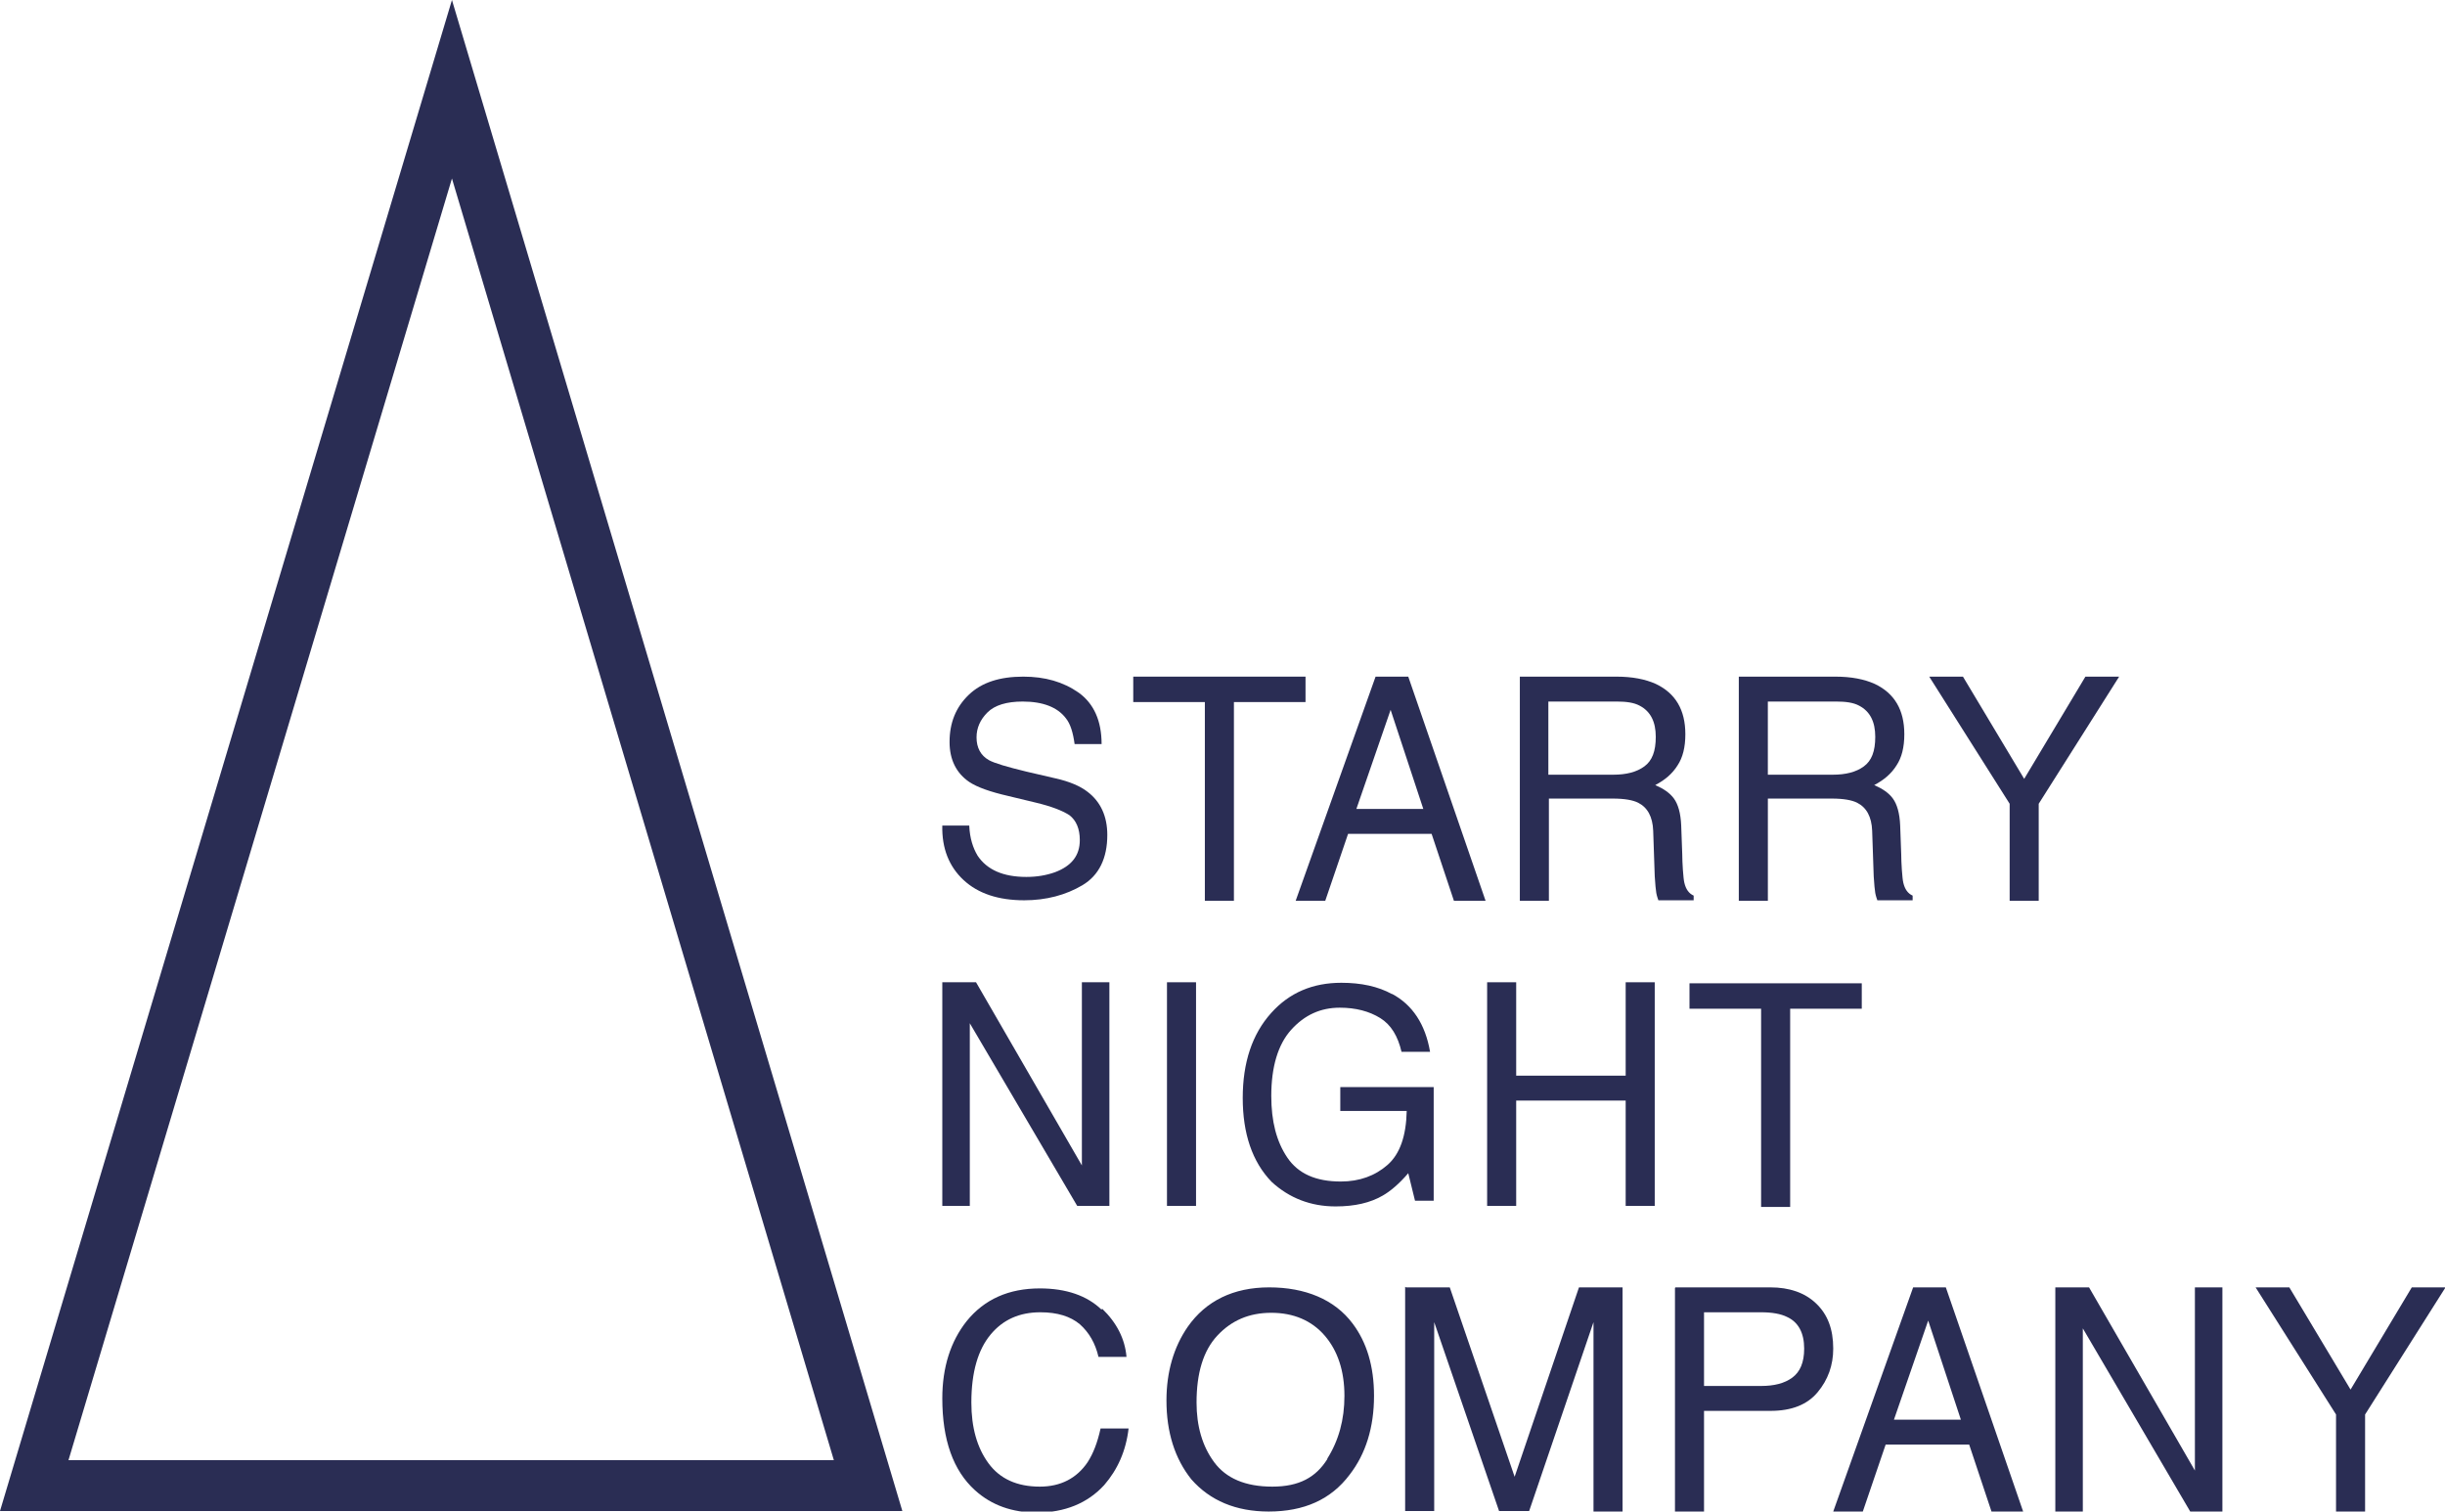 <?xml version="1.0" encoding="UTF-8"?>
<svg id="_レイヤー_2" data-name="レイヤー 2" xmlns="http://www.w3.org/2000/svg" viewBox="0 0 47.12 29.13">
  <defs>
    <style>
      .cls-1 {
        fill: #2a2d54;
      }
    </style>
  </defs>
  <g id="TOP">
    <g>
      <path class="cls-1" d="M8.71,3.44l7.36,24.7H1.32L8.71,3.44M8.71,0L0,29.12h17.39L8.71,0h0Z"/>
      <g>
        <g>
          <path class="cls-1" d="M35.88,18.95v.49h-1.38v3.82h-.56v-3.82h-1.38v-.49h3.32Z"/>
          <path class="cls-1" d="M18.16,18.93h.65l2.04,3.53v-3.53h.53v4.31h-.62l-2.07-3.52v3.52h-.53v-4.31Z"/>
          <path class="cls-1" d="M22.49,18.93h.56v4.31h-.56v-4.31Z"/>
          <path class="cls-1" d="M26.82,19.15c.4.21.65.59.74,1.12h-.55c-.07-.3-.2-.52-.41-.65s-.47-.2-.78-.2c-.37,0-.68.14-.94.43-.25.28-.38.71-.38,1.27,0,.49.1.88.31,1.19.21.31.55.46,1.03.46.36,0,.66-.11.9-.32.24-.21.36-.56.37-1.04h-1.28v-.46h1.8v2.19h-.36l-.13-.53c-.18.21-.35.35-.49.43-.24.14-.54.21-.91.21-.48,0-.89-.16-1.23-.47-.38-.39-.56-.94-.56-1.62s.18-1.23.55-1.64c.35-.39.8-.58,1.35-.58.38,0,.71.07.98.22Z"/>
          <path class="cls-1" d="M28.66,18.93h.56v1.8h2.11v-1.8h.56v4.31h-.56v-2.03h-2.11v2.03h-.56v-4.31Z"/>
        </g>
        <path class="cls-1" d="M21.24,25.22c.28.27.44.58.47.93h-.54c-.06-.26-.18-.47-.36-.63-.18-.15-.43-.23-.76-.23-.4,0-.72.14-.96.43s-.37.72-.37,1.31c0,.48.11.87.33,1.17.22.3.55.45.99.45.4,0,.71-.16.92-.47.11-.17.19-.38.25-.65h.54c-.05.43-.21.79-.47,1.09-.32.35-.76.53-1.3.53-.47,0-.87-.14-1.19-.43-.42-.38-.63-.97-.63-1.77,0-.6.16-1.1.47-1.49.34-.42.81-.63,1.41-.63.51,0,.91.14,1.19.41Z"/>
        <path class="cls-1" d="M26.07,25.51c.27.36.41.82.41,1.39,0,.61-.16,1.12-.47,1.52-.36.48-.88.71-1.56.71-.63,0-1.13-.21-1.49-.62-.32-.4-.48-.91-.48-1.52,0-.55.14-1.03.41-1.42.35-.5.88-.76,1.57-.76s1.26.23,1.61.7ZM25.58,28.11c.22-.35.33-.75.33-1.21,0-.48-.13-.87-.38-1.16s-.6-.44-1.03-.44-.77.15-1.04.44c-.27.29-.4.72-.4,1.29,0,.45.11.84.34,1.15s.6.47,1.12.47.84-.18,1.06-.53Z"/>
        <path class="cls-1" d="M27.1,24.81h.84l1.25,3.65,1.24-3.65h.84v4.32h-.56v-2.55c0-.09,0-.23,0-.44,0-.2,0-.42,0-.66l-1.24,3.64h-.58l-1.25-3.64v.13c0,.11,0,.27,0,.48,0,.22,0,.38,0,.48v2.55h-.56v-4.32Z"/>
        <path class="cls-1" d="M32.29,24.81h1.83c.36,0,.66.1.88.31.22.21.33.49.33.87,0,.32-.1.6-.3.84s-.5.36-.91.36h-1.28v1.95h-.56v-4.32ZM34.44,25.38c-.12-.06-.29-.09-.5-.09h-1.1v1.42h1.1c.25,0,.45-.05.6-.16.15-.11.23-.29.23-.56,0-.3-.11-.51-.33-.61Z"/>
        <path class="cls-1" d="M36.87,24.81h.63l1.49,4.32h-.61l-.43-1.29h-1.61l-.44,1.29h-.57l1.54-4.32ZM37.79,27.36l-.63-1.91-.66,1.91h1.29Z"/>
        <path class="cls-1" d="M39.61,24.81h.65l2.04,3.53v-3.53h.53v4.32h-.62l-2.07-3.53v3.53h-.53v-4.32Z"/>
        <path class="cls-1" d="M43.47,24.81h.65l1.18,1.97,1.18-1.97h.65l-1.55,2.45v1.87h-.56v-1.87l-1.55-2.45Z"/>
        <g>
          <path class="cls-1" d="M18.68,15.92c.01.23.07.42.16.57.18.27.49.41.94.41.2,0,.38-.03.55-.09.32-.12.48-.32.48-.62,0-.22-.07-.38-.2-.48-.14-.09-.35-.17-.64-.24l-.54-.13c-.35-.08-.6-.17-.75-.27-.25-.17-.38-.43-.38-.77,0-.37.12-.67.37-.91.25-.24.6-.35,1.05-.35.42,0,.77.1,1.07.31.29.21.44.54.44.99h-.52c-.03-.22-.08-.39-.17-.5-.16-.21-.44-.32-.83-.32-.31,0-.54.07-.68.21-.14.14-.21.3-.21.48,0,.2.08.35.24.44.11.06.35.13.72.22l.56.13c.27.06.48.15.62.26.25.19.38.47.38.83,0,.45-.16.78-.48.97s-.7.29-1.12.29c-.5,0-.89-.13-1.17-.39-.28-.26-.42-.61-.41-1.05h.52Z"/>
          <path class="cls-1" d="M25.16,13.04v.49h-1.38v3.83h-.56v-3.83h-1.38v-.49h3.32Z"/>
          <path class="cls-1" d="M29.29,13.04h1.86c.31,0,.56.05.76.14.38.18.57.5.57.97,0,.25-.05.45-.15.6-.1.16-.24.28-.43.38.16.07.28.15.36.26.08.11.13.28.14.52l.02.55c0,.16.02.47.04.55.03.13.09.21.18.25v.09h-.68s-.03-.08-.04-.14-.02-.16-.03-.32l-.03-.88c-.01-.27-.11-.45-.29-.54-.1-.05-.26-.08-.49-.08h-1.23v1.97h-.56v-4.32ZM31.09,14.93c.25,0,.45-.05.6-.16s.22-.29.22-.57c0-.29-.1-.49-.31-.6-.11-.06-.26-.08-.44-.08h-1.32v1.41h1.25Z"/>
          <path class="cls-1" d="M33.51,13.04h1.86c.31,0,.56.05.76.14.38.18.57.5.57.97,0,.25-.05.45-.15.6-.1.16-.24.28-.43.38.16.07.28.15.36.26.08.11.13.28.14.52l.02.55c0,.16.02.47.04.55.03.13.09.21.18.25v.09h-.68s-.03-.08-.04-.14-.02-.16-.03-.32l-.03-.88c-.01-.27-.11-.45-.29-.54-.1-.05-.26-.08-.49-.08h-1.23v1.97h-.56v-4.32ZM35.32,14.93c.25,0,.45-.05.6-.16s.22-.29.22-.57c0-.29-.1-.49-.31-.6-.11-.06-.26-.08-.44-.08h-1.32v1.41h1.25Z"/>
          <path class="cls-1" d="M37.18,13.04h.65l1.18,1.97,1.18-1.97h.65l-1.55,2.45v1.87h-.56v-1.87l-1.55-2.45Z"/>
          <path class="cls-1" d="M26.51,13.04h.63l1.49,4.32h-.61l-.43-1.29h-1.61l-.44,1.29h-.57l1.54-4.32ZM27.43,15.59l-.63-1.91-.66,1.91h1.29Z"/>
        </g>
      </g>
    </g>
  </g>
</svg>